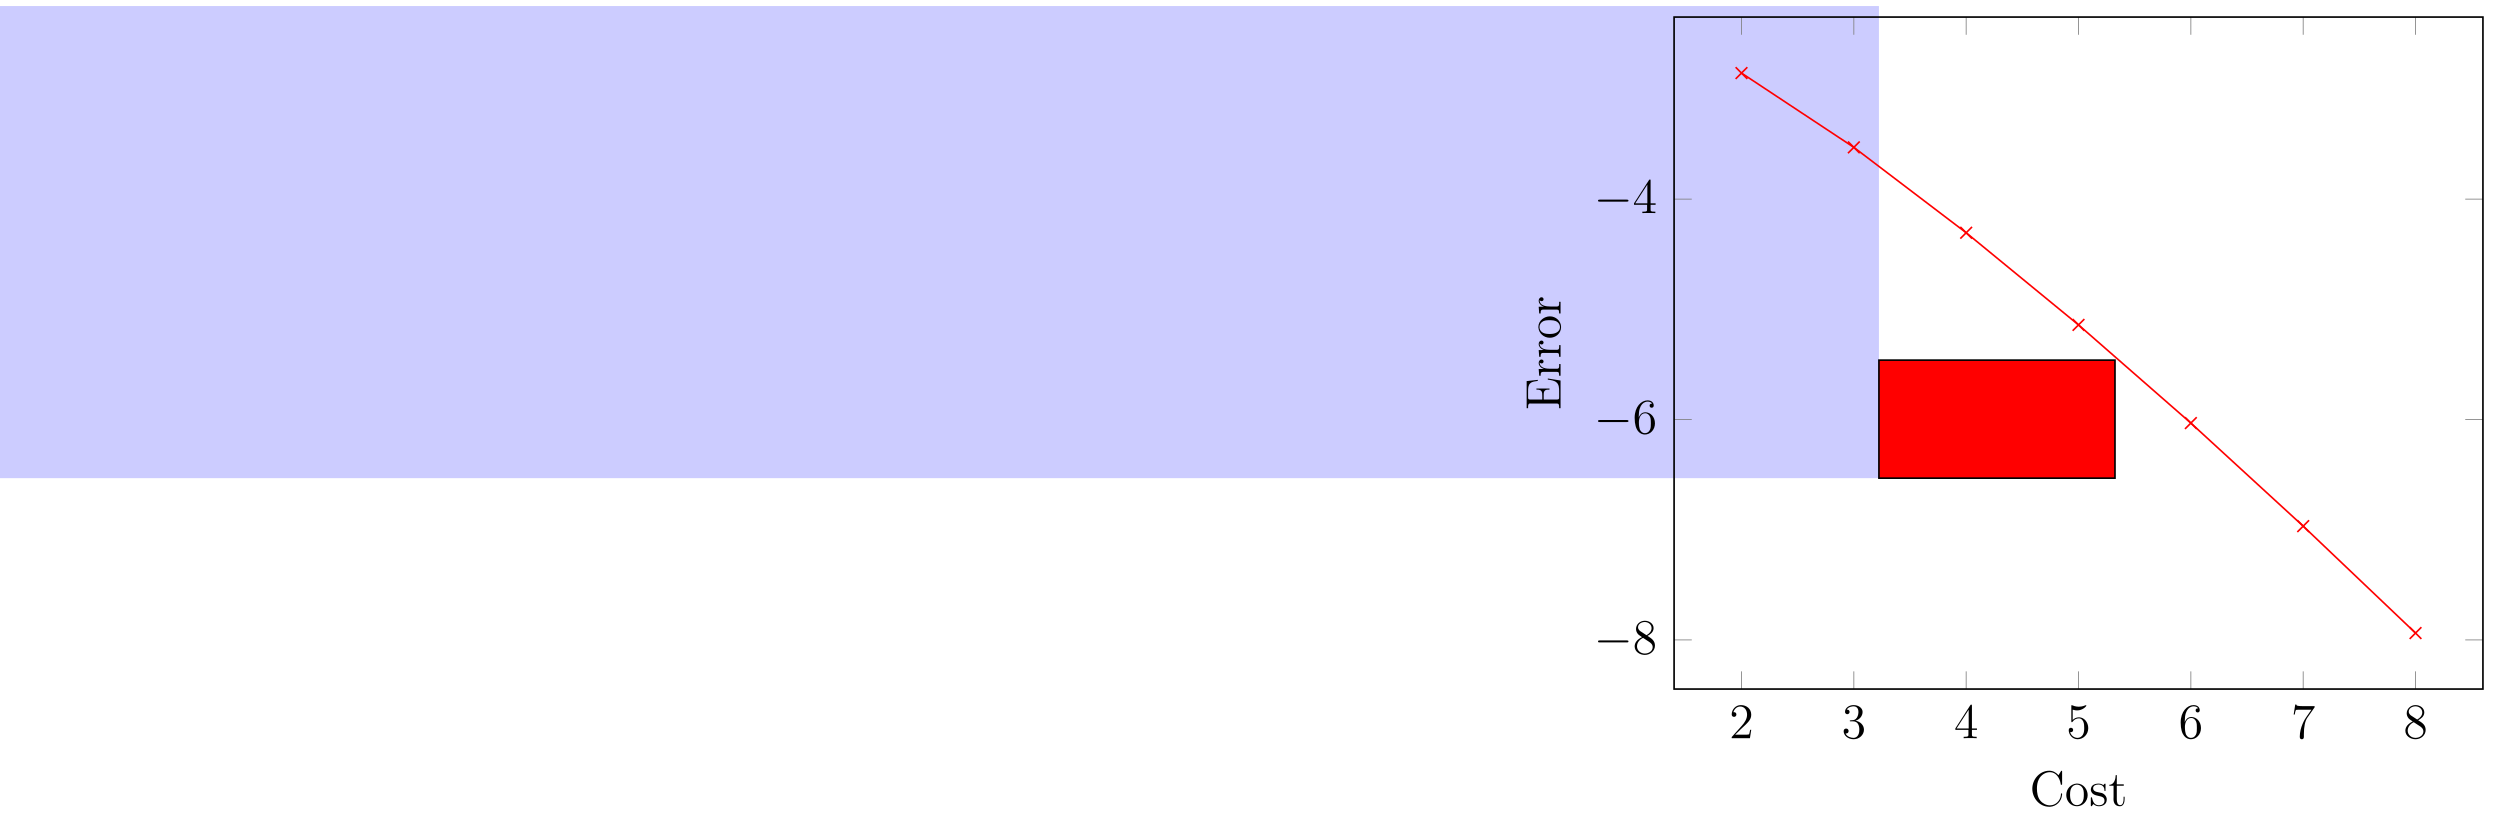 <?xml version="1.0" encoding="UTF-8"?>
<svg xmlns="http://www.w3.org/2000/svg" xmlns:xlink="http://www.w3.org/1999/xlink" width="600.45" height="201.337" viewBox="0 0 600.45 201.337">
<defs>
<g>
<g id="glyph-0-0">
<path d="M 5.266 -2.016 L 5 -2.016 C 4.953 -1.812 4.859 -1.141 4.75 -0.953 C 4.656 -0.844 3.984 -0.844 3.625 -0.844 L 1.406 -0.844 C 1.734 -1.125 2.469 -1.891 2.766 -2.172 C 4.594 -3.844 5.266 -4.469 5.266 -5.656 C 5.266 -7.031 4.172 -7.953 2.781 -7.953 C 1.406 -7.953 0.578 -6.766 0.578 -5.734 C 0.578 -5.125 1.109 -5.125 1.141 -5.125 C 1.406 -5.125 1.703 -5.312 1.703 -5.688 C 1.703 -6.031 1.484 -6.25 1.141 -6.25 C 1.047 -6.25 1.016 -6.25 0.984 -6.234 C 1.203 -7.047 1.859 -7.609 2.625 -7.609 C 3.641 -7.609 4.266 -6.75 4.266 -5.656 C 4.266 -4.641 3.688 -3.75 3 -2.984 L 0.578 -0.281 L 0.578 0 L 4.953 0 Z M 5.266 -2.016 "/>
</g>
<g id="glyph-0-1">
<path d="M 2.203 -4.297 C 2 -4.281 1.953 -4.266 1.953 -4.156 C 1.953 -4.047 2.016 -4.047 2.219 -4.047 L 2.766 -4.047 C 3.797 -4.047 4.25 -3.203 4.25 -2.062 C 4.25 -0.484 3.438 -0.078 2.844 -0.078 C 2.266 -0.078 1.297 -0.344 0.938 -1.141 C 1.328 -1.078 1.672 -1.297 1.672 -1.719 C 1.672 -2.062 1.422 -2.312 1.094 -2.312 C 0.797 -2.312 0.484 -2.141 0.484 -1.688 C 0.484 -0.625 1.547 0.25 2.875 0.25 C 4.297 0.25 5.359 -0.844 5.359 -2.047 C 5.359 -3.141 4.469 -4 3.328 -4.203 C 4.359 -4.5 5.031 -5.375 5.031 -6.312 C 5.031 -7.25 4.047 -7.953 2.891 -7.953 C 1.703 -7.953 0.812 -7.219 0.812 -6.344 C 0.812 -5.875 1.188 -5.766 1.359 -5.766 C 1.609 -5.766 1.906 -5.953 1.906 -6.312 C 1.906 -6.688 1.609 -6.859 1.344 -6.859 C 1.281 -6.859 1.25 -6.859 1.219 -6.844 C 1.672 -7.656 2.797 -7.656 2.859 -7.656 C 3.25 -7.656 4.031 -7.484 4.031 -6.312 C 4.031 -6.078 4 -5.422 3.641 -4.906 C 3.281 -4.375 2.875 -4.344 2.562 -4.328 Z M 2.203 -4.297 "/>
</g>
<g id="glyph-0-2">
<path d="M 4.312 -7.781 C 4.312 -8.016 4.312 -8.062 4.141 -8.062 C 4.047 -8.062 4.016 -8.062 3.922 -7.922 L 0.328 -2.344 L 0.328 -2 L 3.469 -2 L 3.469 -0.906 C 3.469 -0.469 3.438 -0.344 2.562 -0.344 L 2.328 -0.344 L 2.328 0 C 2.609 -0.031 3.547 -0.031 3.891 -0.031 C 4.219 -0.031 5.172 -0.031 5.453 0 L 5.453 -0.344 L 5.219 -0.344 C 4.344 -0.344 4.312 -0.469 4.312 -0.906 L 4.312 -2 L 5.516 -2 L 5.516 -2.344 L 4.312 -2.344 Z M 3.531 -6.844 L 3.531 -2.344 L 0.625 -2.344 Z M 3.531 -6.844 "/>
</g>
<g id="glyph-0-3">
<path d="M 1.531 -6.844 C 2.047 -6.688 2.469 -6.672 2.594 -6.672 C 3.938 -6.672 4.812 -7.656 4.812 -7.828 C 4.812 -7.875 4.781 -7.938 4.703 -7.938 C 4.688 -7.938 4.656 -7.938 4.547 -7.891 C 3.891 -7.609 3.312 -7.562 3 -7.562 C 2.219 -7.562 1.656 -7.812 1.422 -7.906 C 1.344 -7.938 1.312 -7.938 1.297 -7.938 C 1.203 -7.938 1.203 -7.859 1.203 -7.672 L 1.203 -4.125 C 1.203 -3.906 1.203 -3.844 1.344 -3.844 C 1.406 -3.844 1.422 -3.844 1.547 -4 C 1.875 -4.484 2.438 -4.766 3.031 -4.766 C 3.672 -4.766 3.984 -4.188 4.078 -3.984 C 4.281 -3.516 4.297 -2.922 4.297 -2.469 C 4.297 -2.016 4.297 -1.344 3.953 -0.797 C 3.688 -0.375 3.234 -0.078 2.703 -0.078 C 1.906 -0.078 1.141 -0.609 0.922 -1.484 C 0.984 -1.453 1.047 -1.453 1.109 -1.453 C 1.312 -1.453 1.641 -1.562 1.641 -1.969 C 1.641 -2.312 1.406 -2.5 1.109 -2.5 C 0.891 -2.5 0.578 -2.391 0.578 -1.922 C 0.578 -0.906 1.406 0.25 2.719 0.25 C 4.078 0.25 5.266 -0.891 5.266 -2.406 C 5.266 -3.828 4.297 -5.016 3.047 -5.016 C 2.359 -5.016 1.844 -4.703 1.531 -4.375 Z M 1.531 -6.844 "/>
</g>
<g id="glyph-0-4">
<path d="M 1.469 -4.156 C 1.469 -7.188 2.938 -7.656 3.578 -7.656 C 4.016 -7.656 4.453 -7.531 4.672 -7.172 C 4.531 -7.172 4.078 -7.172 4.078 -6.688 C 4.078 -6.422 4.25 -6.188 4.562 -6.188 C 4.859 -6.188 5.062 -6.375 5.062 -6.719 C 5.062 -7.344 4.609 -7.953 3.578 -7.953 C 2.062 -7.953 0.484 -6.406 0.484 -3.781 C 0.484 -0.484 1.922 0.25 2.938 0.25 C 4.25 0.25 5.359 -0.891 5.359 -2.438 C 5.359 -4.031 4.25 -5.094 3.047 -5.094 C 1.984 -5.094 1.594 -4.172 1.469 -3.844 Z M 2.938 -0.078 C 2.188 -0.078 1.828 -0.734 1.719 -0.984 C 1.609 -1.297 1.5 -1.891 1.5 -2.719 C 1.5 -3.672 1.922 -4.859 3 -4.859 C 3.656 -4.859 4 -4.406 4.188 -4 C 4.375 -3.562 4.375 -2.969 4.375 -2.453 C 4.375 -1.844 4.375 -1.297 4.141 -0.844 C 3.844 -0.281 3.422 -0.078 2.938 -0.078 Z M 2.938 -0.078 "/>
</g>
<g id="glyph-0-5">
<path d="M 5.672 -7.422 L 5.672 -7.703 L 2.797 -7.703 C 1.344 -7.703 1.328 -7.859 1.281 -8.078 L 1.016 -8.078 L 0.641 -5.688 L 0.906 -5.688 C 0.938 -5.906 1.047 -6.641 1.203 -6.781 C 1.297 -6.844 2.203 -6.844 2.359 -6.844 L 4.906 -6.844 L 3.641 -5.031 C 3.312 -4.562 2.109 -2.609 2.109 -0.359 C 2.109 -0.234 2.109 0.25 2.594 0.25 C 3.094 0.25 3.094 -0.219 3.094 -0.375 L 3.094 -0.969 C 3.094 -2.75 3.375 -4.141 3.938 -4.938 Z M 5.672 -7.422 "/>
</g>
<g id="glyph-0-6">
<path d="M 3.562 -4.312 C 4.156 -4.641 5.031 -5.188 5.031 -6.188 C 5.031 -7.234 4.031 -7.953 2.922 -7.953 C 1.75 -7.953 0.812 -7.078 0.812 -5.984 C 0.812 -5.578 0.938 -5.172 1.266 -4.766 C 1.406 -4.609 1.406 -4.609 2.25 -4.016 C 1.094 -3.484 0.484 -2.672 0.484 -1.812 C 0.484 -0.531 1.703 0.25 2.922 0.25 C 4.25 0.25 5.359 -0.734 5.359 -1.984 C 5.359 -3.203 4.5 -3.734 3.562 -4.312 Z M 1.938 -5.391 C 1.781 -5.5 1.297 -5.812 1.297 -6.391 C 1.297 -7.172 2.109 -7.656 2.922 -7.656 C 3.781 -7.656 4.547 -7.047 4.547 -6.188 C 4.547 -5.453 4.016 -4.859 3.328 -4.484 Z M 2.5 -3.844 L 3.938 -2.906 C 4.25 -2.703 4.812 -2.328 4.812 -1.609 C 4.812 -0.688 3.891 -0.078 2.922 -0.078 C 1.906 -0.078 1.047 -0.812 1.047 -1.812 C 1.047 -2.734 1.719 -3.484 2.5 -3.844 Z M 2.5 -3.844 "/>
</g>
<g id="glyph-1-0">
<path d="M 7.875 -2.75 C 8.078 -2.75 8.297 -2.75 8.297 -2.984 C 8.297 -3.234 8.078 -3.234 7.875 -3.234 L 1.406 -3.234 C 1.203 -3.234 0.984 -3.234 0.984 -2.984 C 0.984 -2.75 1.203 -2.75 1.406 -2.75 Z M 7.875 -2.75 "/>
</g>
<g id="glyph-2-0">
<path d="M 6.938 -7.344 C 6.344 -7.984 5.641 -8.422 4.734 -8.422 C 2.406 -8.422 0.641 -6.359 0.641 -4.094 C 0.641 -1.828 2.375 0.234 4.719 0.234 L 4.906 0.234 C 6.375 0.141 7.641 -1 7.781 -2.625 C 7.797 -2.688 7.797 -2.734 7.797 -2.797 C 7.797 -2.891 7.781 -3 7.656 -3 C 7.469 -3 7.531 -2.625 7.484 -2.422 C 7.297 -1.188 6.234 -0.109 4.891 -0.109 C 4 -0.109 3.125 -0.547 2.562 -1.25 C 1.906 -2.047 1.75 -3.172 1.75 -4.156 C 1.75 -4.906 1.859 -5.734 2.234 -6.422 C 2.75 -7.391 3.734 -8.078 4.875 -8.078 C 6.391 -8.078 7.203 -6.625 7.438 -5.375 C 7.453 -5.266 7.422 -5.031 7.625 -5.031 C 7.75 -5.031 7.797 -5.094 7.797 -5.188 L 7.797 -8.281 C 7.797 -8.359 7.75 -8.422 7.672 -8.422 C 7.578 -8.422 7.516 -8.297 7.469 -8.219 L 7.141 -7.688 C 7.062 -7.562 7 -7.453 6.938 -7.344 Z M 6.938 -7.344 "/>
</g>
<g id="glyph-2-1">
<path d="M 2.75 -5.328 C 1.469 -5.219 0.344 -4.094 0.344 -2.578 C 0.344 -1.219 1.344 0.109 2.922 0.109 C 4.359 0.109 5.484 -1.156 5.484 -2.562 C 5.484 -3.891 4.5 -5.344 2.906 -5.344 C 2.859 -5.344 2.797 -5.328 2.75 -5.328 Z M 1.266 -2.312 C 1.25 -2.406 1.25 -2.5 1.25 -2.594 C 1.25 -3.422 1.344 -4.5 2.266 -4.938 C 2.469 -5.031 2.688 -5.078 2.906 -5.078 C 3.359 -5.078 3.797 -4.875 4.094 -4.516 C 4.516 -4.031 4.562 -3.359 4.562 -2.734 C 4.562 -2.062 4.547 -1.297 4.094 -0.734 C 3.797 -0.375 3.359 -0.156 2.906 -0.156 C 1.906 -0.156 1.406 -1.047 1.297 -1.938 C 1.281 -2.062 1.281 -2.188 1.266 -2.312 Z M 1.266 -2.312 "/>
</g>
<g id="glyph-2-2">
<path d="M 3.391 -4.953 C 3.062 -5.234 2.672 -5.328 2.25 -5.328 C 1.391 -5.328 0.391 -5 0.391 -3.844 L 0.391 -3.734 C 0.844 -1.734 3.672 -2.969 3.672 -1.203 C 3.672 -0.469 3 -0.125 2.359 -0.125 C 1.172 -0.125 0.875 -1.094 0.672 -1.922 C 0.641 -2 0.609 -2.062 0.531 -2.062 C 0.422 -2.062 0.391 -1.969 0.391 -1.891 L 0.391 -0.031 C 0.391 0.031 0.422 0.109 0.516 0.109 C 0.719 0.109 0.891 -0.406 1.016 -0.406 L 1.031 -0.406 C 1.109 -0.375 1.172 -0.281 1.25 -0.234 C 1.562 0.016 1.953 0.109 2.359 0.109 C 3.234 0.109 4.219 -0.328 4.219 -1.531 C 4.219 -2.234 3.656 -2.875 3 -3.078 C 2.359 -3.281 0.938 -3.234 0.938 -4.203 C 0.938 -4.875 1.656 -5.109 2.219 -5.109 C 2.906 -5.109 3.656 -4.75 3.656 -3.734 C 3.656 -3.625 3.672 -3.531 3.797 -3.531 C 3.891 -3.531 3.922 -3.609 3.922 -3.688 L 3.922 -5.188 C 3.922 -5.25 3.891 -5.328 3.812 -5.328 C 3.656 -5.328 3.469 -5.047 3.391 -4.953 Z M 3.391 -4.953 "/>
</g>
<g id="glyph-2-3">
<path d="M 1.75 -7.359 C 1.75 -6.594 1.438 -5.047 0.219 -5.047 L 0.219 -4.812 L 1.234 -4.812 L 1.234 -2.109 C 1.234 -1.938 1.219 -1.766 1.219 -1.609 C 1.219 -0.531 1.766 0.109 2.766 0.109 C 3.688 0.109 3.891 -0.922 3.891 -1.656 L 3.891 -2.172 L 3.641 -2.172 C 3.641 -2 3.641 -1.812 3.641 -1.641 C 3.641 -1.125 3.547 -0.156 2.828 -0.156 C 2.141 -0.156 2.016 -0.984 2.016 -1.562 L 2.016 -4.812 L 3.688 -4.812 L 3.688 -5.156 L 2.016 -5.156 L 2.016 -7.359 Z M 1.75 -7.359 "/>
</g>
<g id="glyph-3-0">
<path d="M -8.156 -0.484 L -7.812 -0.484 L -7.812 -0.844 C -7.812 -1.25 -7.75 -1.625 -7.328 -1.625 C -7.25 -1.625 -7.172 -1.609 -7.094 -1.609 L -0.891 -1.609 C -0.406 -1.609 -0.359 -1.25 -0.359 -0.844 L -0.359 -0.484 L -0.016 -0.484 L -0.016 -7.141 L -3.078 -7.625 L -3.078 -7.359 C -2.344 -7.234 -1.469 -7.156 -0.938 -6.641 C -0.375 -6.125 -0.359 -5.281 -0.359 -4.562 L -0.359 -3.078 C -0.359 -2.797 -0.391 -2.578 -0.797 -2.578 L -4.062 -2.578 L -4.062 -3.703 C -4.062 -4.109 -4.047 -4.547 -3.703 -4.781 C -3.438 -4.953 -3.094 -4.953 -2.781 -4.953 L -2.672 -4.953 L -2.672 -5.219 L -5.812 -5.219 L -5.812 -4.953 L -5.688 -4.953 C -5.078 -4.953 -4.547 -4.859 -4.438 -4.094 C -4.406 -3.875 -4.406 -3.656 -4.406 -3.438 L -4.406 -2.578 L -7.406 -2.578 C -7.766 -2.578 -7.812 -2.812 -7.812 -3.078 L -7.812 -4.594 C -7.812 -5.234 -7.797 -6.031 -7.281 -6.484 C -6.797 -6.922 -6.094 -6.938 -5.484 -7.047 L -5.484 -7.297 L -8.156 -7 Z M -8.156 -0.484 "/>
</g>
<g id="glyph-3-1">
<path d="M -5.141 -0.328 L -4.797 -0.328 L -4.797 -0.531 C -4.797 -0.891 -4.75 -1.25 -4.203 -1.25 L -0.859 -1.25 C -0.422 -1.25 -0.359 -1.016 -0.359 -0.328 L -0.016 -0.328 L -0.016 -3.125 L -0.359 -3.125 C -0.359 -3 -0.344 -2.859 -0.344 -2.719 C -0.344 -2.328 -0.406 -2 -0.844 -2 L -2.469 -2 C -3.391 -2 -4.703 -2.141 -5 -3.125 C -5.016 -3.219 -5.031 -3.297 -5.031 -3.391 C -5.031 -3.453 -5.016 -3.5 -5.016 -3.562 C -4.938 -3.375 -4.75 -3.281 -4.562 -3.281 C -4.297 -3.281 -4.094 -3.5 -4.094 -3.734 C -4.094 -4.047 -4.344 -4.219 -4.578 -4.219 C -5.016 -4.219 -5.266 -3.797 -5.266 -3.391 C -5.266 -2.766 -4.812 -2.297 -4.297 -2.062 C -4.188 -2.016 -4.062 -1.953 -3.938 -1.953 L -5.266 -1.938 Z M -5.141 -0.328 "/>
</g>
<g id="glyph-3-2">
<path d="M -5.328 -2.75 C -5.219 -1.469 -4.094 -0.344 -2.578 -0.344 C -1.219 -0.344 0.109 -1.344 0.109 -2.922 C 0.109 -4.359 -1.156 -5.484 -2.562 -5.484 C -3.891 -5.484 -5.344 -4.5 -5.344 -2.906 C -5.344 -2.859 -5.328 -2.797 -5.328 -2.75 Z M -2.312 -1.266 C -2.406 -1.25 -2.5 -1.25 -2.594 -1.25 C -3.422 -1.25 -4.5 -1.344 -4.938 -2.266 C -5.031 -2.469 -5.078 -2.688 -5.078 -2.906 C -5.078 -3.359 -4.875 -3.797 -4.516 -4.094 C -4.031 -4.516 -3.359 -4.562 -2.734 -4.562 C -2.062 -4.562 -1.297 -4.547 -0.734 -4.094 C -0.375 -3.797 -0.156 -3.359 -0.156 -2.906 C -0.156 -1.906 -1.047 -1.406 -1.938 -1.297 C -2.062 -1.281 -2.188 -1.281 -2.312 -1.266 Z M -2.312 -1.266 "/>
</g>
</g>
</defs>
<path fill-rule="nonzero" fill="rgb(79.999%, 79.999%, 100%)" fill-opacity="1" d="M 0 114.844 L 0 1.453 L 451.281 1.453 L 451.281 114.844 Z M 0 114.844 "/>
<path fill-rule="nonzero" fill="rgb(100%, 0%, 0%)" fill-opacity="1" stroke-width="0.399" stroke-linecap="butt" stroke-linejoin="miter" stroke="rgb(0%, 0%, 0%)" stroke-opacity="1" stroke-miterlimit="10" d="M 451.281 -0.002 L 451.281 28.346 L 507.977 28.346 L 507.977 -0.002 Z M 451.281 -0.002 " transform="matrix(1, 0, 0, -1, 0, 114.842)"/>
<path fill="none" stroke-width="0.199" stroke-linecap="butt" stroke-linejoin="miter" stroke="rgb(50%, 50%, 50%)" stroke-opacity="1" stroke-miterlimit="10" d="M -0.001 -13.449 L -0.001 -9.199 M 26.983 -13.449 L 26.983 -9.199 M 53.963 -13.449 L 53.963 -9.199 M 80.948 -13.449 L 80.948 -9.199 M 107.928 -13.449 L 107.928 -9.199 M 134.909 -13.449 L 134.909 -9.199 M 161.893 -13.449 L 161.893 -9.199 M -0.001 147.949 L -0.001 143.695 M 26.983 147.949 L 26.983 143.695 M 53.963 147.949 L 53.963 143.695 M 80.948 147.949 L 80.948 143.695 M 107.928 147.949 L 107.928 143.695 M 134.909 147.949 L 134.909 143.695 M 161.893 147.949 L 161.893 143.695 " transform="matrix(1, 0, 0, -1, 418.271, 152.047)"/>
<path fill="none" stroke-width="0.199" stroke-linecap="butt" stroke-linejoin="miter" stroke="rgb(50%, 50%, 50%)" stroke-opacity="1" stroke-miterlimit="10" d="M -16.189 -1.648 L -11.939 -1.648 M -16.189 51.285 L -11.939 51.285 M -16.189 104.219 L -11.939 104.219 M 178.081 -1.648 L 173.831 -1.648 M 178.081 51.285 L 173.831 51.285 M 178.081 104.219 L 173.831 104.219 " transform="matrix(1, 0, 0, -1, 418.271, 152.047)"/>
<path fill="none" stroke-width="0.399" stroke-linecap="butt" stroke-linejoin="miter" stroke="rgb(0%, 0%, 0%)" stroke-opacity="1" stroke-miterlimit="10" d="M -16.189 -13.449 L -16.189 147.949 L 178.081 147.949 L 178.081 -13.449 Z M -16.189 -13.449 " transform="matrix(1, 0, 0, -1, 418.271, 152.047)"/>
<g fill="rgb(0%, 0%, 0%)" fill-opacity="1">
<use xlink:href="#glyph-0-0" x="415.344" y="177.301"/>
</g>
<g fill="rgb(0%, 0%, 0%)" fill-opacity="1">
<use xlink:href="#glyph-0-1" x="442.326" y="177.301"/>
</g>
<g fill="rgb(0%, 0%, 0%)" fill-opacity="1">
<use xlink:href="#glyph-0-2" x="469.307" y="177.301"/>
</g>
<g fill="rgb(0%, 0%, 0%)" fill-opacity="1">
<use xlink:href="#glyph-0-3" x="496.289" y="177.301"/>
</g>
<g fill="rgb(0%, 0%, 0%)" fill-opacity="1">
<use xlink:href="#glyph-0-4" x="523.271" y="177.301"/>
</g>
<g fill="rgb(0%, 0%, 0%)" fill-opacity="1">
<use xlink:href="#glyph-0-5" x="550.252" y="177.301"/>
</g>
<g fill="rgb(0%, 0%, 0%)" fill-opacity="1">
<use xlink:href="#glyph-0-6" x="577.234" y="177.301"/>
</g>
<g fill="rgb(0%, 0%, 0%)" fill-opacity="1">
<use xlink:href="#glyph-1-0" x="382.829" y="157.048"/>
</g>
<g fill="rgb(0%, 0%, 0%)" fill-opacity="1">
<use xlink:href="#glyph-0-6" x="392.128" y="157.048"/>
</g>
<g fill="rgb(0%, 0%, 0%)" fill-opacity="1">
<use xlink:href="#glyph-1-0" x="382.829" y="104.115"/>
</g>
<g fill="rgb(0%, 0%, 0%)" fill-opacity="1">
<use xlink:href="#glyph-0-4" x="392.128" y="104.115"/>
</g>
<g fill="rgb(0%, 0%, 0%)" fill-opacity="1">
<use xlink:href="#glyph-1-0" x="382.829" y="51.182"/>
</g>
<g fill="rgb(0%, 0%, 0%)" fill-opacity="1">
<use xlink:href="#glyph-0-2" x="392.128" y="51.182"/>
</g>
<path fill="none" stroke-width="0.399" stroke-linecap="butt" stroke-linejoin="miter" stroke="rgb(100%, 0%, 0%)" stroke-opacity="1" stroke-miterlimit="10" d="M -0.001 134.5 L 26.983 116.656 L 53.963 96.145 L 80.948 74.012 L 107.928 50.434 L 134.909 25.68 L 161.893 0 " transform="matrix(1, 0, 0, -1, 418.271, 152.047)"/>
<path fill="none" stroke-width="0.399" stroke-linecap="butt" stroke-linejoin="miter" stroke="rgb(100%, 0%, 0%)" stroke-opacity="1" stroke-miterlimit="10" d="M -1.408 133.09 L 1.409 135.906 M -1.408 135.906 L 1.409 133.09 " transform="matrix(1, 0, 0, -1, 418.271, 152.047)"/>
<path fill="none" stroke-width="0.399" stroke-linecap="butt" stroke-linejoin="miter" stroke="rgb(100%, 0%, 0%)" stroke-opacity="1" stroke-miterlimit="10" d="M 25.573 115.246 L 28.389 118.063 M 25.573 118.063 L 28.389 115.246 " transform="matrix(1, 0, 0, -1, 418.271, 152.047)"/>
<path fill="none" stroke-width="0.399" stroke-linecap="butt" stroke-linejoin="miter" stroke="rgb(100%, 0%, 0%)" stroke-opacity="1" stroke-miterlimit="10" d="M 52.553 94.738 L 55.374 97.555 M 52.553 97.555 L 55.374 94.738 " transform="matrix(1, 0, 0, -1, 418.271, 152.047)"/>
<path fill="none" stroke-width="0.399" stroke-linecap="butt" stroke-linejoin="miter" stroke="rgb(100%, 0%, 0%)" stroke-opacity="1" stroke-miterlimit="10" d="M 79.538 72.606 L 82.354 75.422 M 79.538 75.422 L 82.354 72.606 " transform="matrix(1, 0, 0, -1, 418.271, 152.047)"/>
<path fill="none" stroke-width="0.399" stroke-linecap="butt" stroke-linejoin="miter" stroke="rgb(100%, 0%, 0%)" stroke-opacity="1" stroke-miterlimit="10" d="M 106.518 49.024 L 109.338 51.84 M 106.518 51.84 L 109.338 49.024 " transform="matrix(1, 0, 0, -1, 418.271, 152.047)"/>
<path fill="none" stroke-width="0.399" stroke-linecap="butt" stroke-linejoin="miter" stroke="rgb(100%, 0%, 0%)" stroke-opacity="1" stroke-miterlimit="10" d="M 133.502 24.27 L 136.319 27.09 M 133.502 27.09 L 136.319 24.27 " transform="matrix(1, 0, 0, -1, 418.271, 152.047)"/>
<path fill="none" stroke-width="0.399" stroke-linecap="butt" stroke-linejoin="miter" stroke="rgb(100%, 0%, 0%)" stroke-opacity="1" stroke-miterlimit="10" d="M 160.483 -1.41 L 163.299 1.41 M 160.483 1.41 L 163.299 -1.41 " transform="matrix(1, 0, 0, -1, 418.271, 152.047)"/>
<g fill="rgb(0%, 0%, 0%)" fill-opacity="1">
<use xlink:href="#glyph-2-0" x="487.48" y="193.536"/>
<use xlink:href="#glyph-2-1" x="495.932" y="193.536"/>
<use xlink:href="#glyph-2-2" x="501.784" y="193.536"/>
<use xlink:href="#glyph-2-3" x="506.4" y="193.536"/>
</g>
<g fill="rgb(0%, 0%, 0%)" fill-opacity="1">
<use xlink:href="#glyph-3-0" x="374.829" y="98.532"/>
<use xlink:href="#glyph-3-1" x="374.829" y="90.57"/>
<use xlink:href="#glyph-3-1" x="374.829" y="86.018"/>
<use xlink:href="#glyph-3-2" x="374.829" y="81.467"/>
<use xlink:href="#glyph-3-1" x="374.829" y="75.615"/>
</g>
</svg>
